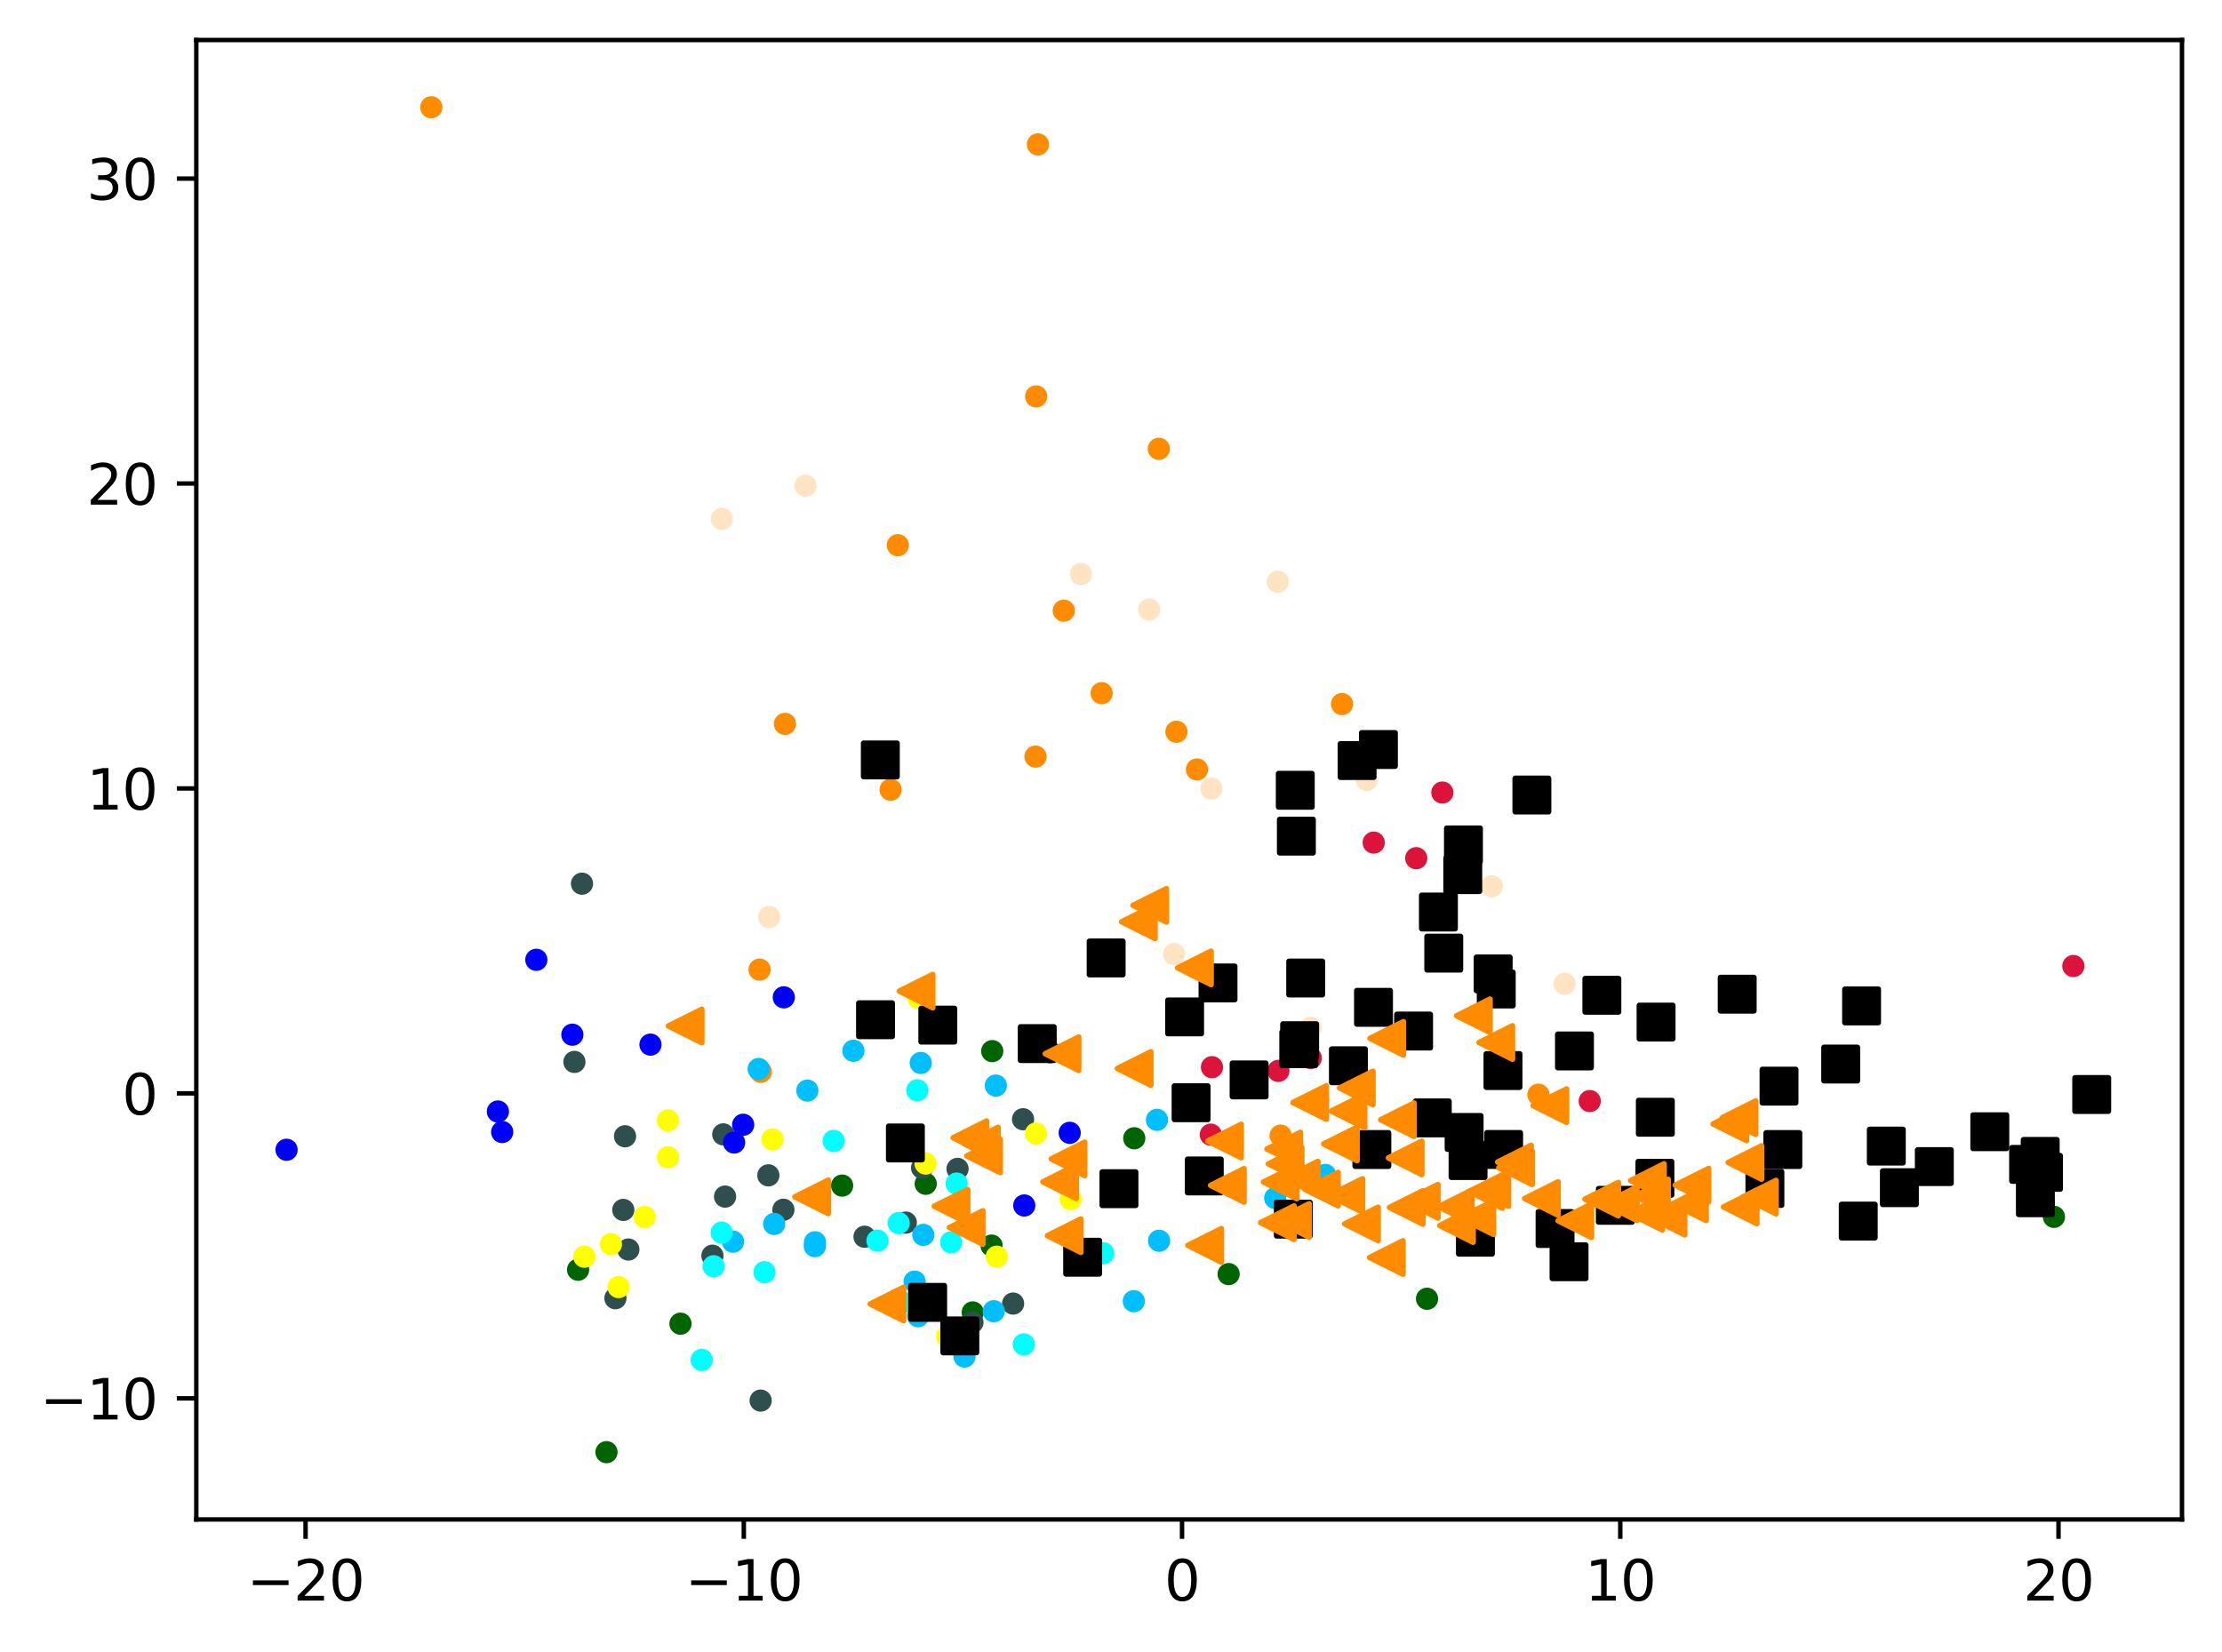 <?xml version="1.0" encoding="utf-8" standalone="no"?>
<!DOCTYPE svg PUBLIC "-//W3C//DTD SVG 1.1//EN"
  "http://www.w3.org/Graphics/SVG/1.1/DTD/svg11.dtd">
<svg xmlns:xlink="http://www.w3.org/1999/xlink" width="399.625pt" height="297.19pt" viewBox="0 0 399.625 297.19" xmlns="http://www.w3.org/2000/svg" version="1.1">
 <defs>
  <style type="text/css">*{stroke-linejoin: round; stroke-linecap: butt}</style>
 </defs>
 <g id="figure_1">
  <g id="patch_1">
   <path d="M 0 297.19 
L 399.625 297.19 
L 399.625 0 
L 0 0 
z
" style="fill: #ffffff"/>
  </g>
  <g id="axes_1">
   <g id="patch_2">
    <path d="M 35.305 273.312 
L 392.425 273.312 
L 392.425 7.2 
L 35.305 7.2 
z
" style="fill: #ffffff"/>
   </g>
   <g id="PathCollection_1">
    <defs>
     <path id="m3326bb9061" d="M 0 1.5 
C 0.398 1.5 0.779 1.342 1.061 1.061 
C 1.342 0.779 1.5 0.398 1.5 0 
C 1.5 -0.398 1.342 -0.779 1.061 -1.061 
C 0.779 -1.342 0.398 -1.5 0 -1.5 
C -0.398 -1.5 -0.779 -1.342 -1.061 -1.061 
C -1.342 -0.779 -1.5 -0.398 -1.5 0 
C -1.5 0.398 -1.342 0.779 -1.061 1.061 
C -0.779 1.342 -0.398 1.5 0 1.5 
z
" style="stroke: #ff8c00"/>
    </defs>
    <g clip-path="url(#pb860d7cde4)">
     <use xlink:href="#m3326bb9061" x="136.829" y="192.808" style="fill: #ff8c00; stroke: #ff8c00"/>
     <use xlink:href="#m3326bb9061" x="186.355" y="71.306" style="fill: #ff8c00; stroke: #ff8c00"/>
     <use xlink:href="#m3326bb9061" x="160.174" y="142.056" style="fill: #ff8c00; stroke: #ff8c00"/>
     <use xlink:href="#m3326bb9061" x="186.242" y="136.094" style="fill: #ff8c00; stroke: #ff8c00"/>
     <use xlink:href="#m3326bb9061" x="198.127" y="124.69" style="fill: #ff8c00; stroke: #ff8c00"/>
     <use xlink:href="#m3326bb9061" x="211.583" y="131.631" style="fill: #ff8c00; stroke: #ff8c00"/>
     <use xlink:href="#m3326bb9061" x="136.607" y="174.418" style="fill: #ff8c00; stroke: #ff8c00"/>
     <use xlink:href="#m3326bb9061" x="186.675" y="25.974" style="fill: #ff8c00; stroke: #ff8c00"/>
     <use xlink:href="#m3326bb9061" x="276.685" y="196.91" style="fill: #ff8c00; stroke: #ff8c00"/>
     <use xlink:href="#m3326bb9061" x="191.323" y="109.847" style="fill: #ff8c00; stroke: #ff8c00"/>
     <use xlink:href="#m3326bb9061" x="230.323" y="204.275" style="fill: #ff8c00; stroke: #ff8c00"/>
     <use xlink:href="#m3326bb9061" x="241.363" y="126.648" style="fill: #ff8c00; stroke: #ff8c00"/>
     <use xlink:href="#m3326bb9061" x="161.474" y="98.069" style="fill: #ff8c00; stroke: #ff8c00"/>
     <use xlink:href="#m3326bb9061" x="208.416" y="80.734" style="fill: #ff8c00; stroke: #ff8c00"/>
     <use xlink:href="#m3326bb9061" x="141.176" y="130.211" style="fill: #ff8c00; stroke: #ff8c00"/>
     <use xlink:href="#m3326bb9061" x="215.275" y="138.411" style="fill: #ff8c00; stroke: #ff8c00"/>
     <use xlink:href="#m3326bb9061" x="77.566" y="19.296" style="fill: #ff8c00; stroke: #ff8c00"/>
    </g>
   </g>
   <g id="PathCollection_2">
    <defs>
     <path id="mabbdd79794" d="M 0 1.5 
C 0.398 1.5 0.779 1.342 1.061 1.061 
C 1.342 0.779 1.5 0.398 1.5 0 
C 1.5 -0.398 1.342 -0.779 1.061 -1.061 
C 0.779 -1.342 0.398 -1.5 0 -1.5 
C -0.398 -1.5 -0.779 -1.342 -1.061 -1.061 
C -1.342 -0.779 -1.5 -0.398 -1.5 0 
C -1.5 0.398 -1.342 0.779 -1.061 1.061 
C -0.779 1.342 -0.398 1.5 0 1.5 
z
" style="stroke: #006400"/>
    </defs>
    <g clip-path="url(#pb860d7cde4)">
     <use xlink:href="#mabbdd79794" x="369.399" y="218.886" style="fill: #006400; stroke: #006400"/>
     <use xlink:href="#mabbdd79794" x="174.944" y="236.078" style="fill: #006400; stroke: #006400"/>
     <use xlink:href="#mabbdd79794" x="103.966" y="228.399" style="fill: #006400; stroke: #006400"/>
     <use xlink:href="#mabbdd79794" x="109.076" y="261.216" style="fill: #006400; stroke: #006400"/>
     <use xlink:href="#mabbdd79794" x="166.489" y="212.941" style="fill: #006400; stroke: #006400"/>
     <use xlink:href="#mabbdd79794" x="256.653" y="233.623" style="fill: #006400; stroke: #006400"/>
     <use xlink:href="#mabbdd79794" x="220.967" y="229.182" style="fill: #006400; stroke: #006400"/>
     <use xlink:href="#mabbdd79794" x="178.451" y="189.077" style="fill: #006400; stroke: #006400"/>
     <use xlink:href="#mabbdd79794" x="122.381" y="238.103" style="fill: #006400; stroke: #006400"/>
     <use xlink:href="#mabbdd79794" x="151.456" y="213.267" style="fill: #006400; stroke: #006400"/>
     <use xlink:href="#mabbdd79794" x="178.336" y="224.056" style="fill: #006400; stroke: #006400"/>
     <use xlink:href="#mabbdd79794" x="203.995" y="204.75" style="fill: #006400; stroke: #006400"/>
    </g>
   </g>
   <g id="PathCollection_3">
    <defs>
     <path id="mf54aaee220" d="M 0 1.5 
C 0.398 1.5 0.779 1.342 1.061 1.061 
C 1.342 0.779 1.5 0.398 1.5 0 
C 1.5 -0.398 1.342 -0.779 1.061 -1.061 
C 0.779 -1.342 0.398 -1.5 0 -1.5 
C -0.398 -1.5 -0.779 -1.342 -1.061 -1.061 
C -1.342 -0.779 -1.5 -0.398 -1.5 0 
C -1.5 0.398 -1.342 0.779 -1.061 1.061 
C -0.779 1.342 -0.398 1.5 0 1.5 
z
" style="stroke: #2f4f4f"/>
    </defs>
    <g clip-path="url(#pb860d7cde4)">
     <use xlink:href="#mf54aaee220" x="113.009" y="224.764" style="fill: #2f4f4f; stroke: #2f4f4f"/>
     <use xlink:href="#mf54aaee220" x="128.131" y="225.871" style="fill: #2f4f4f; stroke: #2f4f4f"/>
     <use xlink:href="#mf54aaee220" x="136.804" y="251.937" style="fill: #2f4f4f; stroke: #2f4f4f"/>
     <use xlink:href="#mf54aaee220" x="104.669" y="158.956" style="fill: #2f4f4f; stroke: #2f4f4f"/>
     <use xlink:href="#mf54aaee220" x="138.186" y="211.423" style="fill: #2f4f4f; stroke: #2f4f4f"/>
     <use xlink:href="#mf54aaee220" x="110.682" y="233.521" style="fill: #2f4f4f; stroke: #2f4f4f"/>
     <use xlink:href="#mf54aaee220" x="103.309" y="191.019" style="fill: #2f4f4f; stroke: #2f4f4f"/>
     <use xlink:href="#mf54aaee220" x="112.097" y="217.641" style="fill: #2f4f4f; stroke: #2f4f4f"/>
     <use xlink:href="#mf54aaee220" x="112.411" y="204.389" style="fill: #2f4f4f; stroke: #2f4f4f"/>
     <use xlink:href="#mf54aaee220" x="130.082" y="204.049" style="fill: #2f4f4f; stroke: #2f4f4f"/>
     <use xlink:href="#mf54aaee220" x="162.911" y="219.921" style="fill: #2f4f4f; stroke: #2f4f4f"/>
     <use xlink:href="#mf54aaee220" x="130.401" y="215.241" style="fill: #2f4f4f; stroke: #2f4f4f"/>
     <use xlink:href="#mf54aaee220" x="140.895" y="217.611" style="fill: #2f4f4f; stroke: #2f4f4f"/>
     <use xlink:href="#mf54aaee220" x="172.211" y="210.257" style="fill: #2f4f4f; stroke: #2f4f4f"/>
     <use xlink:href="#mf54aaee220" x="174.895" y="237.87" style="fill: #2f4f4f; stroke: #2f4f4f"/>
     <use xlink:href="#mf54aaee220" x="162.23" y="205.928" style="fill: #2f4f4f; stroke: #2f4f4f"/>
     <use xlink:href="#mf54aaee220" x="183.996" y="201.326" style="fill: #2f4f4f; stroke: #2f4f4f"/>
     <use xlink:href="#mf54aaee220" x="182.205" y="234.484" style="fill: #2f4f4f; stroke: #2f4f4f"/>
     <use xlink:href="#mf54aaee220" x="165.838" y="210.07" style="fill: #2f4f4f; stroke: #2f4f4f"/>
     <use xlink:href="#mf54aaee220" x="155.484" y="222.46" style="fill: #2f4f4f; stroke: #2f4f4f"/>
    </g>
   </g>
   <g id="PathCollection_4">
    <defs>
     <path id="mc7ae82e6dc" d="M 0 1.5 
C 0.398 1.5 0.779 1.342 1.061 1.061 
C 1.342 0.779 1.5 0.398 1.5 0 
C 1.5 -0.398 1.342 -0.779 1.061 -1.061 
C 0.779 -1.342 0.398 -1.5 0 -1.5 
C -0.398 -1.5 -0.779 -1.342 -1.061 -1.061 
C -1.342 -0.779 -1.5 -0.398 -1.5 0 
C -1.5 0.398 -1.342 0.779 -1.061 1.061 
C -0.779 1.342 -0.398 1.5 0 1.5 
z
" style="stroke: #00bfff"/>
    </defs>
    <g clip-path="url(#pb860d7cde4)">
     <use xlink:href="#mc7ae82e6dc" x="145.203" y="196.172" style="fill: #00bfff; stroke: #00bfff"/>
     <use xlink:href="#mc7ae82e6dc" x="131.835" y="223.352" style="fill: #00bfff; stroke: #00bfff"/>
     <use xlink:href="#mc7ae82e6dc" x="208.081" y="201.44" style="fill: #00bfff; stroke: #00bfff"/>
     <use xlink:href="#mc7ae82e6dc" x="229.345" y="215.506" style="fill: #00bfff; stroke: #00bfff"/>
     <use xlink:href="#mc7ae82e6dc" x="136.449" y="192.292" style="fill: #00bfff; stroke: #00bfff"/>
     <use xlink:href="#mc7ae82e6dc" x="179.103" y="195.274" style="fill: #00bfff; stroke: #00bfff"/>
     <use xlink:href="#mc7ae82e6dc" x="203.913" y="234.057" style="fill: #00bfff; stroke: #00bfff"/>
     <use xlink:href="#mc7ae82e6dc" x="166.053" y="222.129" style="fill: #00bfff; stroke: #00bfff"/>
     <use xlink:href="#mc7ae82e6dc" x="165.594" y="191.203" style="fill: #00bfff; stroke: #00bfff"/>
     <use xlink:href="#mc7ae82e6dc" x="164.497" y="230.533" style="fill: #00bfff; stroke: #00bfff"/>
     <use xlink:href="#mc7ae82e6dc" x="173.465" y="244.008" style="fill: #00bfff; stroke: #00bfff"/>
     <use xlink:href="#mc7ae82e6dc" x="238.349" y="211.344" style="fill: #00bfff; stroke: #00bfff"/>
     <use xlink:href="#mc7ae82e6dc" x="146.537" y="224.155" style="fill: #00bfff; stroke: #00bfff"/>
     <use xlink:href="#mc7ae82e6dc" x="165.111" y="236.754" style="fill: #00bfff; stroke: #00bfff"/>
     <use xlink:href="#mc7ae82e6dc" x="178.731" y="235.863" style="fill: #00bfff; stroke: #00bfff"/>
     <use xlink:href="#mc7ae82e6dc" x="153.481" y="189.013" style="fill: #00bfff; stroke: #00bfff"/>
     <use xlink:href="#mc7ae82e6dc" x="146.575" y="223.458" style="fill: #00bfff; stroke: #00bfff"/>
     <use xlink:href="#mc7ae82e6dc" x="208.462" y="223.186" style="fill: #00bfff; stroke: #00bfff"/>
     <use xlink:href="#mc7ae82e6dc" x="139.229" y="220.163" style="fill: #00bfff; stroke: #00bfff"/>
    </g>
   </g>
   <g id="PathCollection_5">
    <defs>
     <path id="m8b178ec81c" d="M 0 1.5 
C 0.398 1.5 0.779 1.342 1.061 1.061 
C 1.342 0.779 1.5 0.398 1.5 0 
C 1.5 -0.398 1.342 -0.779 1.061 -1.061 
C 0.779 -1.342 0.398 -1.5 0 -1.5 
C -0.398 -1.5 -0.779 -1.342 -1.061 -1.061 
C -1.342 -0.779 -1.5 -0.398 -1.5 0 
C -1.5 0.398 -1.342 0.779 -1.061 1.061 
C -0.779 1.342 -0.398 1.5 0 1.5 
z
" style="stroke: #ffff00"/>
    </defs>
    <g clip-path="url(#pb860d7cde4)">
     <use xlink:href="#m8b178ec81c" x="186.318" y="203.899" style="fill: #ffff00; stroke: #ffff00"/>
     <use xlink:href="#m8b178ec81c" x="170.338" y="240.399" style="fill: #ffff00; stroke: #ffff00"/>
     <use xlink:href="#m8b178ec81c" x="115.93" y="218.904" style="fill: #ffff00; stroke: #ffff00"/>
     <use xlink:href="#m8b178ec81c" x="111.25" y="231.522" style="fill: #ffff00; stroke: #ffff00"/>
     <use xlink:href="#m8b178ec81c" x="109.877" y="223.804" style="fill: #ffff00; stroke: #ffff00"/>
     <use xlink:href="#m8b178ec81c" x="105.094" y="226.055" style="fill: #ffff00; stroke: #ffff00"/>
     <use xlink:href="#m8b178ec81c" x="165.189" y="179.516" style="fill: #ffff00; stroke: #ffff00"/>
     <use xlink:href="#m8b178ec81c" x="138.92" y="204.954" style="fill: #ffff00; stroke: #ffff00"/>
     <use xlink:href="#m8b178ec81c" x="120.133" y="208.181" style="fill: #ffff00; stroke: #ffff00"/>
     <use xlink:href="#m8b178ec81c" x="179.266" y="226.054" style="fill: #ffff00; stroke: #ffff00"/>
     <use xlink:href="#m8b178ec81c" x="166.47" y="209.296" style="fill: #ffff00; stroke: #ffff00"/>
     <use xlink:href="#m8b178ec81c" x="120.139" y="201.549" style="fill: #ffff00; stroke: #ffff00"/>
     <use xlink:href="#m8b178ec81c" x="192.554" y="215.698" style="fill: #ffff00; stroke: #ffff00"/>
    </g>
   </g>
   <g id="PathCollection_6">
    <defs>
     <path id="m8f5e48063a" d="M 0 1.5 
C 0.398 1.5 0.779 1.342 1.061 1.061 
C 1.342 0.779 1.5 0.398 1.5 0 
C 1.5 -0.398 1.342 -0.779 1.061 -1.061 
C 0.779 -1.342 0.398 -1.5 0 -1.5 
C -0.398 -1.5 -0.779 -1.342 -1.061 -1.061 
C -1.342 -0.779 -1.5 -0.398 -1.5 0 
C -1.5 0.398 -1.342 0.779 -1.061 1.061 
C -0.779 1.342 -0.398 1.5 0 1.5 
z
" style="stroke: #00ffff"/>
    </defs>
    <g clip-path="url(#pb860d7cde4)">
     <use xlink:href="#m8f5e48063a" x="129.787" y="221.725" style="fill: #00ffff; stroke: #00ffff"/>
     <use xlink:href="#m8f5e48063a" x="161.629" y="220.011" style="fill: #00ffff; stroke: #00ffff"/>
     <use xlink:href="#m8f5e48063a" x="137.488" y="228.845" style="fill: #00ffff; stroke: #00ffff"/>
     <use xlink:href="#m8f5e48063a" x="172.051" y="212.906" style="fill: #00ffff; stroke: #00ffff"/>
     <use xlink:href="#m8f5e48063a" x="198.426" y="225.44" style="fill: #00ffff; stroke: #00ffff"/>
     <use xlink:href="#m8f5e48063a" x="164.98" y="196.129" style="fill: #00ffff; stroke: #00ffff"/>
     <use xlink:href="#m8f5e48063a" x="149.924" y="205.233" style="fill: #00ffff; stroke: #00ffff"/>
     <use xlink:href="#m8f5e48063a" x="128.344" y="227.772" style="fill: #00ffff; stroke: #00ffff"/>
     <use xlink:href="#m8f5e48063a" x="126.199" y="244.621" style="fill: #00ffff; stroke: #00ffff"/>
     <use xlink:href="#m8f5e48063a" x="184.129" y="241.839" style="fill: #00ffff; stroke: #00ffff"/>
     <use xlink:href="#m8f5e48063a" x="162.27" y="234.289" style="fill: #00ffff; stroke: #00ffff"/>
     <use xlink:href="#m8f5e48063a" x="172.349" y="241.633" style="fill: #00ffff; stroke: #00ffff"/>
     <use xlink:href="#m8f5e48063a" x="171.056" y="223.473" style="fill: #00ffff; stroke: #00ffff"/>
     <use xlink:href="#m8f5e48063a" x="157.818" y="223.177" style="fill: #00ffff; stroke: #00ffff"/>
    </g>
   </g>
   <g id="PathCollection_7">
    <defs>
     <path id="me49790e92f" d="M 0 1.5 
C 0.398 1.5 0.779 1.342 1.061 1.061 
C 1.342 0.779 1.5 0.398 1.5 0 
C 1.5 -0.398 1.342 -0.779 1.061 -1.061 
C 0.779 -1.342 0.398 -1.5 0 -1.5 
C -0.398 -1.5 -0.779 -1.342 -1.061 -1.061 
C -1.342 -0.779 -1.5 -0.398 -1.5 0 
C -1.5 0.398 -1.342 0.779 -1.061 1.061 
C -0.779 1.342 -0.398 1.5 0 1.5 
z
" style="stroke: #0000ff"/>
    </defs>
    <g clip-path="url(#pb860d7cde4)">
     <use xlink:href="#me49790e92f" x="102.938" y="186.121" style="fill: #0000ff; stroke: #0000ff"/>
     <use xlink:href="#me49790e92f" x="96.459" y="172.648" style="fill: #0000ff; stroke: #0000ff"/>
     <use xlink:href="#me49790e92f" x="188.861" y="189.265" style="fill: #0000ff; stroke: #0000ff"/>
     <use xlink:href="#me49790e92f" x="133.658" y="202.321" style="fill: #0000ff; stroke: #0000ff"/>
     <use xlink:href="#me49790e92f" x="184.212" y="216.839" style="fill: #0000ff; stroke: #0000ff"/>
     <use xlink:href="#me49790e92f" x="192.385" y="203.77" style="fill: #0000ff; stroke: #0000ff"/>
     <use xlink:href="#me49790e92f" x="51.537" y="206.819" style="fill: #0000ff; stroke: #0000ff"/>
     <use xlink:href="#me49790e92f" x="90.317" y="203.624" style="fill: #0000ff; stroke: #0000ff"/>
     <use xlink:href="#me49790e92f" x="132.034" y="205.514" style="fill: #0000ff; stroke: #0000ff"/>
     <use xlink:href="#me49790e92f" x="140.964" y="179.398" style="fill: #0000ff; stroke: #0000ff"/>
     <use xlink:href="#me49790e92f" x="89.544" y="199.939" style="fill: #0000ff; stroke: #0000ff"/>
     <use xlink:href="#me49790e92f" x="116.989" y="187.907" style="fill: #0000ff; stroke: #0000ff"/>
    </g>
   </g>
   <g id="PathCollection_8">
    <defs>
     <path id="m62f2080fb1" d="M 0 1.5 
C 0.398 1.5 0.779 1.342 1.061 1.061 
C 1.342 0.779 1.5 0.398 1.5 0 
C 1.5 -0.398 1.342 -0.779 1.061 -1.061 
C 0.779 -1.342 0.398 -1.5 0 -1.5 
C -0.398 -1.5 -0.779 -1.342 -1.061 -1.061 
C -1.342 -0.779 -1.5 -0.398 -1.5 0 
C -1.5 0.398 -1.342 0.779 -1.061 1.061 
C -0.779 1.342 -0.398 1.5 0 1.5 
z
" style="stroke: #dc143c"/>
    </defs>
    <g clip-path="url(#pb860d7cde4)">
     <use xlink:href="#m62f2080fb1" x="259.407" y="142.563" style="fill: #dc143c; stroke: #dc143c"/>
     <use xlink:href="#m62f2080fb1" x="217.971" y="191.966" style="fill: #dc143c; stroke: #dc143c"/>
     <use xlink:href="#m62f2080fb1" x="247.06" y="151.566" style="fill: #dc143c; stroke: #dc143c"/>
     <use xlink:href="#m62f2080fb1" x="372.89" y="173.77" style="fill: #dc143c; stroke: #dc143c"/>
     <use xlink:href="#m62f2080fb1" x="254.708" y="154.372" style="fill: #dc143c; stroke: #dc143c"/>
     <use xlink:href="#m62f2080fb1" x="285.914" y="198.058" style="fill: #dc143c; stroke: #dc143c"/>
     <use xlink:href="#m62f2080fb1" x="235.742" y="190.329" style="fill: #dc143c; stroke: #dc143c"/>
     <use xlink:href="#m62f2080fb1" x="217.764" y="204.102" style="fill: #dc143c; stroke: #dc143c"/>
     <use xlink:href="#m62f2080fb1" x="229.911" y="192.634" style="fill: #dc143c; stroke: #dc143c"/>
    </g>
   </g>
   <g id="PathCollection_9">
    <defs>
     <path id="m6ab921d9e8" d="M 0 1.5 
C 0.398 1.5 0.779 1.342 1.061 1.061 
C 1.342 0.779 1.5 0.398 1.5 0 
C 1.5 -0.398 1.342 -0.779 1.061 -1.061 
C 0.779 -1.342 0.398 -1.5 0 -1.5 
C -0.398 -1.5 -0.779 -1.342 -1.061 -1.061 
C -1.342 -0.779 -1.5 -0.398 -1.5 0 
C -1.5 0.398 -1.342 0.779 -1.061 1.061 
C -0.779 1.342 -0.398 1.5 0 1.5 
z
" style="stroke: #ffe4c4"/>
    </defs>
    <g clip-path="url(#pb860d7cde4)">
     <use xlink:href="#m6ab921d9e8" x="194.414" y="103.25" style="fill: #ffe4c4; stroke: #ffe4c4"/>
     <use xlink:href="#m6ab921d9e8" x="235.701" y="184.897" style="fill: #ffe4c4; stroke: #ffe4c4"/>
     <use xlink:href="#m6ab921d9e8" x="144.884" y="87.355" style="fill: #ffe4c4; stroke: #ffe4c4"/>
     <use xlink:href="#m6ab921d9e8" x="281.388" y="176.952" style="fill: #ffe4c4; stroke: #ffe4c4"/>
     <use xlink:href="#m6ab921d9e8" x="206.669" y="109.651" style="fill: #ffe4c4; stroke: #ffe4c4"/>
     <use xlink:href="#m6ab921d9e8" x="229.8" y="104.643" style="fill: #ffe4c4; stroke: #ffe4c4"/>
     <use xlink:href="#m6ab921d9e8" x="211.154" y="171.614" style="fill: #ffe4c4; stroke: #ffe4c4"/>
     <use xlink:href="#m6ab921d9e8" x="129.821" y="93.338" style="fill: #ffe4c4; stroke: #ffe4c4"/>
     <use xlink:href="#m6ab921d9e8" x="217.87" y="141.848" style="fill: #ffe4c4; stroke: #ffe4c4"/>
     <use xlink:href="#m6ab921d9e8" x="245.843" y="140.297" style="fill: #ffe4c4; stroke: #ffe4c4"/>
     <use xlink:href="#m6ab921d9e8" x="268.302" y="159.423" style="fill: #ffe4c4; stroke: #ffe4c4"/>
     <use xlink:href="#m6ab921d9e8" x="138.329" y="164.958" style="fill: #ffe4c4; stroke: #ffe4c4"/>
    </g>
   </g>
   <g id="PathCollection_10">
    <defs>
     <path id="m39ab524315" d="M -3 3 
L 3 3 
L 3 -3 
L -3 -3 
z
" style="stroke: #000000"/>
    </defs>
    <g clip-path="url(#pb860d7cde4)">
     <use xlink:href="#m39ab524315" x="367.524" y="210.883" style="stroke: #000000"/>
     <use xlink:href="#m39ab524315" x="288.095" y="179.03" style="stroke: #000000"/>
     <use xlink:href="#m39ab524315" x="246.731" y="206.776" style="stroke: #000000"/>
     <use xlink:href="#m39ab524315" x="312.434" y="178.832" style="stroke: #000000"/>
     <use xlink:href="#m39ab524315" x="334.203" y="219.651" style="stroke: #000000"/>
     <use xlink:href="#m39ab524315" x="172.626" y="240.298" style="stroke: #000000"/>
     <use xlink:href="#m39ab524315" x="232.954" y="142.154" style="stroke: #000000"/>
     <use xlink:href="#m39ab524315" x="366.928" y="208.017" style="stroke: #000000"/>
     <use xlink:href="#m39ab524315" x="275.509" y="143.009" style="stroke: #000000"/>
     <use xlink:href="#m39ab524315" x="297.844" y="183.849" style="stroke: #000000"/>
     <use xlink:href="#m39ab524315" x="297.633" y="211.951" style="stroke: #000000"/>
     <use xlink:href="#m39ab524315" x="234.828" y="175.93" style="stroke: #000000"/>
     <use xlink:href="#m39ab524315" x="290.516" y="216.817" style="stroke: #000000"/>
     <use xlink:href="#m39ab524315" x="270.309" y="192.568" style="stroke: #000000"/>
     <use xlink:href="#m39ab524315" x="263.321" y="203.71" style="stroke: #000000"/>
     <use xlink:href="#m39ab524315" x="186.547" y="187.721" style="stroke: #000000"/>
     <use xlink:href="#m39ab524315" x="254.23" y="185.467" style="stroke: #000000"/>
     <use xlink:href="#m39ab524315" x="233.584" y="188.638" style="stroke: #000000"/>
     <use xlink:href="#m39ab524315" x="364.843" y="209.448" style="stroke: #000000"/>
     <use xlink:href="#m39ab524315" x="158.327" y="136.694" style="stroke: #000000"/>
     <use xlink:href="#m39ab524315" x="216.588" y="211.527" style="stroke: #000000"/>
     <use xlink:href="#m39ab524315" x="213.049" y="182.921" style="stroke: #000000"/>
     <use xlink:href="#m39ab524315" x="224.653" y="194.255" style="stroke: #000000"/>
     <use xlink:href="#m39ab524315" x="263.197" y="151.978" style="stroke: #000000"/>
     <use xlink:href="#m39ab524315" x="297.71" y="200.964" style="stroke: #000000"/>
     <use xlink:href="#m39ab524315" x="219.061" y="176.809" style="stroke: #000000"/>
     <use xlink:href="#m39ab524315" x="201.241" y="213.825" style="stroke: #000000"/>
     <use xlink:href="#m39ab524315" x="279.678" y="220.984" style="stroke: #000000"/>
     <use xlink:href="#m39ab524315" x="331.049" y="191.403" style="stroke: #000000"/>
     <use xlink:href="#m39ab524315" x="168.667" y="184.399" style="stroke: #000000"/>
     <use xlink:href="#m39ab524315" x="242.512" y="191.712" style="stroke: #000000"/>
     <use xlink:href="#m39ab524315" x="376.192" y="196.88" style="stroke: #000000"/>
     <use xlink:href="#m39ab524315" x="283.168" y="189.039" style="stroke: #000000"/>
     <use xlink:href="#m39ab524315" x="233.153" y="150.402" style="stroke: #000000"/>
     <use xlink:href="#m39ab524315" x="269.099" y="177.899" style="stroke: #000000"/>
     <use xlink:href="#m39ab524315" x="366.063" y="215.447" style="stroke: #000000"/>
     <use xlink:href="#m39ab524315" x="257.592" y="201.084" style="stroke: #000000"/>
     <use xlink:href="#m39ab524315" x="270.426" y="206.768" style="stroke: #000000"/>
     <use xlink:href="#m39ab524315" x="319.956" y="195.372" style="stroke: #000000"/>
     <use xlink:href="#m39ab524315" x="357.867" y="203.574" style="stroke: #000000"/>
     <use xlink:href="#m39ab524315" x="162.832" y="205.594" style="stroke: #000000"/>
     <use xlink:href="#m39ab524315" x="268.545" y="175.187" style="stroke: #000000"/>
     <use xlink:href="#m39ab524315" x="263.078" y="157.327" style="stroke: #000000"/>
     <use xlink:href="#m39ab524315" x="347.887" y="209.847" style="stroke: #000000"/>
     <use xlink:href="#m39ab524315" x="166.836" y="234.267" style="stroke: #000000"/>
     <use xlink:href="#m39ab524315" x="247.905" y="134.821" style="stroke: #000000"/>
     <use xlink:href="#m39ab524315" x="233.739" y="187.199" style="stroke: #000000"/>
     <use xlink:href="#m39ab524315" x="265.355" y="222.547" style="stroke: #000000"/>
     <use xlink:href="#m39ab524315" x="194.716" y="226.146" style="stroke: #000000"/>
     <use xlink:href="#m39ab524315" x="334.805" y="180.941" style="stroke: #000000"/>
     <use xlink:href="#m39ab524315" x="339.249" y="206.158" style="stroke: #000000"/>
     <use xlink:href="#m39ab524315" x="232.606" y="219.3" style="stroke: #000000"/>
     <use xlink:href="#m39ab524315" x="317.416" y="213.778" style="stroke: #000000"/>
     <use xlink:href="#m39ab524315" x="214.216" y="198.358" style="stroke: #000000"/>
     <use xlink:href="#m39ab524315" x="247.023" y="181.196" style="stroke: #000000"/>
     <use xlink:href="#m39ab524315" x="198.939" y="172.316" style="stroke: #000000"/>
     <use xlink:href="#m39ab524315" x="282.191" y="226.966" style="stroke: #000000"/>
     <use xlink:href="#m39ab524315" x="259.66" y="171.45" style="stroke: #000000"/>
     <use xlink:href="#m39ab524315" x="244.071" y="136.804" style="stroke: #000000"/>
     <use xlink:href="#m39ab524315" x="320.643" y="206.781" style="stroke: #000000"/>
     <use xlink:href="#m39ab524315" x="341.602" y="213.644" style="stroke: #000000"/>
     <use xlink:href="#m39ab524315" x="264.027" y="208.762" style="stroke: #000000"/>
     <use xlink:href="#m39ab524315" x="157.464" y="183.427" style="stroke: #000000"/>
     <use xlink:href="#m39ab524315" x="258.697" y="164.05" style="stroke: #000000"/>
    </g>
   </g>
   <g id="PathCollection_11">
    <defs>
     <path id="m3bf9fd7c72" d="M -3 -0 
L 3 3 
L 3 -3 
z
" style="stroke: #ff8c00"/>
    </defs>
    <g clip-path="url(#pb860d7cde4)">
     <use xlink:href="#m3bf9fd7c72" x="303.839" y="216.541" style="fill: #ff8c00; stroke: #ff8c00"/>
     <use xlink:href="#m3bf9fd7c72" x="267.211" y="214.32" style="fill: #ff8c00; stroke: #ff8c00"/>
     <use xlink:href="#m3bf9fd7c72" x="176.498" y="205.788" style="fill: #ff8c00; stroke: #ff8c00"/>
     <use xlink:href="#m3bf9fd7c72" x="291.401" y="216.533" style="fill: #ff8c00; stroke: #ff8c00"/>
     <use xlink:href="#m3bf9fd7c72" x="297.023" y="215.149" style="fill: #ff8c00; stroke: #ff8c00"/>
     <use xlink:href="#m3bf9fd7c72" x="220.732" y="213.224" style="fill: #ff8c00; stroke: #ff8c00"/>
     <use xlink:href="#m3bf9fd7c72" x="249.327" y="226.2" style="fill: #ff8c00; stroke: #ff8c00"/>
     <use xlink:href="#m3bf9fd7c72" x="214.812" y="174.099" style="fill: #ff8c00; stroke: #ff8c00"/>
     <use xlink:href="#m3bf9fd7c72" x="234.014" y="211.919" style="fill: #ff8c00; stroke: #ff8c00"/>
     <use xlink:href="#m3bf9fd7c72" x="159.515" y="234.558" style="fill: #ff8c00; stroke: #ff8c00"/>
     <use xlink:href="#m3bf9fd7c72" x="265.604" y="219.043" style="fill: #ff8c00; stroke: #ff8c00"/>
     <use xlink:href="#m3bf9fd7c72" x="204.73" y="165.815" style="fill: #ff8c00; stroke: #ff8c00"/>
     <use xlink:href="#m3bf9fd7c72" x="190.565" y="212.594" style="fill: #ff8c00; stroke: #ff8c00"/>
     <use xlink:href="#m3bf9fd7c72" x="145.966" y="215.291" style="fill: #ff8c00; stroke: #ff8c00"/>
     <use xlink:href="#m3bf9fd7c72" x="304.302" y="213.184" style="fill: #ff8c00; stroke: #ff8c00"/>
     <use xlink:href="#m3bf9fd7c72" x="164.759" y="178.283" style="fill: #ff8c00; stroke: #ff8c00"/>
     <use xlink:href="#m3bf9fd7c72" x="316.419" y="215.333" style="fill: #ff8c00; stroke: #ff8c00"/>
     <use xlink:href="#m3bf9fd7c72" x="216.645" y="224.017" style="fill: #ff8c00; stroke: #ff8c00"/>
     <use xlink:href="#m3bf9fd7c72" x="171.033" y="216.978" style="fill: #ff8c00; stroke: #ff8c00"/>
     <use xlink:href="#m3bf9fd7c72" x="237.653" y="213.906" style="fill: #ff8c00; stroke: #ff8c00"/>
     <use xlink:href="#m3bf9fd7c72" x="278.746" y="198.886" style="fill: #ff8c00; stroke: #ff8c00"/>
     <use xlink:href="#m3bf9fd7c72" x="176.892" y="207.929" style="fill: #ff8c00; stroke: #ff8c00"/>
     <use xlink:href="#m3bf9fd7c72" x="312.97" y="217.105" style="fill: #ff8c00; stroke: #ff8c00"/>
     <use xlink:href="#m3bf9fd7c72" x="174.437" y="204.657" style="fill: #ff8c00; stroke: #ff8c00"/>
     <use xlink:href="#m3bf9fd7c72" x="229.731" y="219.929" style="fill: #ff8c00; stroke: #ff8c00"/>
     <use xlink:href="#m3bf9fd7c72" x="255.602" y="216.091" style="fill: #ff8c00; stroke: #ff8c00"/>
     <use xlink:href="#m3bf9fd7c72" x="296.275" y="212.358" style="fill: #ff8c00; stroke: #ff8c00"/>
     <use xlink:href="#m3bf9fd7c72" x="268.299" y="213.976" style="fill: #ff8c00; stroke: #ff8c00"/>
     <use xlink:href="#m3bf9fd7c72" x="261.725" y="217.067" style="fill: #ff8c00; stroke: #ff8c00"/>
     <use xlink:href="#m3bf9fd7c72" x="312.758" y="201.043" style="fill: #ff8c00; stroke: #ff8c00"/>
     <use xlink:href="#m3bf9fd7c72" x="277.217" y="215.59" style="fill: #ff8c00; stroke: #ff8c00"/>
     <use xlink:href="#m3bf9fd7c72" x="252.714" y="208.276" style="fill: #ff8c00; stroke: #ff8c00"/>
     <use xlink:href="#m3bf9fd7c72" x="244.849" y="220.155" style="fill: #ff8c00; stroke: #ff8c00"/>
     <use xlink:href="#m3bf9fd7c72" x="264.981" y="182.715" style="fill: #ff8c00; stroke: #ff8c00"/>
     <use xlink:href="#m3bf9fd7c72" x="299.994" y="219.122" style="fill: #ff8c00; stroke: #ff8c00"/>
     <use xlink:href="#m3bf9fd7c72" x="252.907" y="217.196" style="fill: #ff8c00; stroke: #ff8c00"/>
     <use xlink:href="#m3bf9fd7c72" x="295.989" y="218.249" style="fill: #ff8c00; stroke: #ff8c00"/>
     <use xlink:href="#m3bf9fd7c72" x="230.244" y="212.62" style="fill: #ff8c00; stroke: #ff8c00"/>
     <use xlink:href="#m3bf9fd7c72" x="288.063" y="215.697" style="fill: #ff8c00; stroke: #ff8c00"/>
     <use xlink:href="#m3bf9fd7c72" x="192.078" y="208.464" style="fill: #ff8c00; stroke: #ff8c00"/>
     <use xlink:href="#m3bf9fd7c72" x="311.102" y="202.174" style="fill: #ff8c00; stroke: #ff8c00"/>
     <use xlink:href="#m3bf9fd7c72" x="231.122" y="209.367" style="fill: #ff8c00; stroke: #ff8c00"/>
     <use xlink:href="#m3bf9fd7c72" x="232.456" y="219.536" style="fill: #ff8c00; stroke: #ff8c00"/>
     <use xlink:href="#m3bf9fd7c72" x="251.324" y="201.419" style="fill: #ff8c00; stroke: #ff8c00"/>
     <use xlink:href="#m3bf9fd7c72" x="220.225" y="205.249" style="fill: #ff8c00; stroke: #ff8c00"/>
     <use xlink:href="#m3bf9fd7c72" x="272.566" y="210.059" style="fill: #ff8c00; stroke: #ff8c00"/>
     <use xlink:href="#m3bf9fd7c72" x="242.437" y="199.858" style="fill: #ff8c00; stroke: #ff8c00"/>
     <use xlink:href="#m3bf9fd7c72" x="313.821" y="209.108" style="fill: #ff8c00; stroke: #ff8c00"/>
     <use xlink:href="#m3bf9fd7c72" x="283.227" y="219.588" style="fill: #ff8c00; stroke: #ff8c00"/>
     <use xlink:href="#m3bf9fd7c72" x="235.542" y="198.323" style="fill: #ff8c00; stroke: #ff8c00"/>
     <use xlink:href="#m3bf9fd7c72" x="261.937" y="220.453" style="fill: #ff8c00; stroke: #ff8c00"/>
     <use xlink:href="#m3bf9fd7c72" x="243.92" y="195.705" style="fill: #ff8c00; stroke: #ff8c00"/>
     <use xlink:href="#m3bf9fd7c72" x="191.001" y="189.546" style="fill: #ff8c00; stroke: #ff8c00"/>
     <use xlink:href="#m3bf9fd7c72" x="249.402" y="186.784" style="fill: #ff8c00; stroke: #ff8c00"/>
     <use xlink:href="#m3bf9fd7c72" x="272.364" y="209.022" style="fill: #ff8c00; stroke: #ff8c00"/>
     <use xlink:href="#m3bf9fd7c72" x="203.974" y="192.204" style="fill: #ff8c00; stroke: #ff8c00"/>
     <use xlink:href="#m3bf9fd7c72" x="269.014" y="187.526" style="fill: #ff8c00; stroke: #ff8c00"/>
     <use xlink:href="#m3bf9fd7c72" x="123.223" y="184.552" style="fill: #ff8c00; stroke: #ff8c00"/>
     <use xlink:href="#m3bf9fd7c72" x="191.382" y="222.271" style="fill: #ff8c00; stroke: #ff8c00"/>
     <use xlink:href="#m3bf9fd7c72" x="230.879" y="206.687" style="fill: #ff8c00; stroke: #ff8c00"/>
     <use xlink:href="#m3bf9fd7c72" x="241.065" y="205.774" style="fill: #ff8c00; stroke: #ff8c00"/>
     <use xlink:href="#m3bf9fd7c72" x="242.044" y="215.036" style="fill: #ff8c00; stroke: #ff8c00"/>
     <use xlink:href="#m3bf9fd7c72" x="206.784" y="162.855" style="fill: #ff8c00; stroke: #ff8c00"/>
     <use xlink:href="#m3bf9fd7c72" x="173.76" y="220.807" style="fill: #ff8c00; stroke: #ff8c00"/>
    </g>
   </g>
   <g id="matplotlib.axis_1">
    <g id="xtick_1">
     <g id="line2d_1">
      <defs>
       <path id="m063a967de7" d="M 0 0 
L 0 3.5 
" style="stroke: #000000; stroke-width: 0.8"/>
      </defs>
      <g>
       <use xlink:href="#m063a967de7" x="54.955" y="273.312" style="stroke: #000000; stroke-width: 0.8"/>
      </g>
     </g>
     <g id="text_1">
      <!-- −20 -->
      <g transform="translate(44.402 287.91) scale(0.1 -0.1)">
       <defs>
        <path id="DejaVuSans-2212" d="M 678 2272 
L 4684 2272 
L 4684 1741 
L 678 1741 
L 678 2272 
z
" transform="scale(0.016)"/>
        <path id="DejaVuSans-32" d="M 1228 531 
L 3431 531 
L 3431 0 
L 469 0 
L 469 531 
Q 828 903 1448 1529 
Q 2069 2156 2228 2338 
Q 2531 2678 2651 2914 
Q 2772 3150 2772 3378 
Q 2772 3750 2511 3984 
Q 2250 4219 1831 4219 
Q 1534 4219 1204 4116 
Q 875 4013 500 3803 
L 500 4441 
Q 881 4594 1212 4672 
Q 1544 4750 1819 4750 
Q 2544 4750 2975 4387 
Q 3406 4025 3406 3419 
Q 3406 3131 3298 2873 
Q 3191 2616 2906 2266 
Q 2828 2175 2409 1742 
Q 1991 1309 1228 531 
z
" transform="scale(0.016)"/>
        <path id="DejaVuSans-30" d="M 2034 4250 
Q 1547 4250 1301 3770 
Q 1056 3291 1056 2328 
Q 1056 1369 1301 889 
Q 1547 409 2034 409 
Q 2525 409 2770 889 
Q 3016 1369 3016 2328 
Q 3016 3291 2770 3770 
Q 2525 4250 2034 4250 
z
M 2034 4750 
Q 2819 4750 3233 4129 
Q 3647 3509 3647 2328 
Q 3647 1150 3233 529 
Q 2819 -91 2034 -91 
Q 1250 -91 836 529 
Q 422 1150 422 2328 
Q 422 3509 836 4129 
Q 1250 4750 2034 4750 
z
" transform="scale(0.016)"/>
       </defs>
       <use xlink:href="#DejaVuSans-2212"/>
       <use xlink:href="#DejaVuSans-32" x="83.789"/>
       <use xlink:href="#DejaVuSans-30" x="147.412"/>
      </g>
     </g>
    </g>
    <g id="xtick_2">
     <g id="line2d_2">
      <g>
       <use xlink:href="#m063a967de7" x="133.772" y="273.312" style="stroke: #000000; stroke-width: 0.8"/>
      </g>
     </g>
     <g id="text_2">
      <!-- −10 -->
      <g transform="translate(123.219 287.91) scale(0.1 -0.1)">
       <defs>
        <path id="DejaVuSans-31" d="M 794 531 
L 1825 531 
L 1825 4091 
L 703 3866 
L 703 4441 
L 1819 4666 
L 2450 4666 
L 2450 531 
L 3481 531 
L 3481 0 
L 794 0 
L 794 531 
z
" transform="scale(0.016)"/>
       </defs>
       <use xlink:href="#DejaVuSans-2212"/>
       <use xlink:href="#DejaVuSans-31" x="83.789"/>
       <use xlink:href="#DejaVuSans-30" x="147.412"/>
      </g>
     </g>
    </g>
    <g id="xtick_3">
     <g id="line2d_3">
      <g>
       <use xlink:href="#m063a967de7" x="212.588" y="273.312" style="stroke: #000000; stroke-width: 0.8"/>
      </g>
     </g>
     <g id="text_3">
      <!-- 0 -->
      <g transform="translate(209.407 287.91) scale(0.1 -0.1)">
       <use xlink:href="#DejaVuSans-30"/>
      </g>
     </g>
    </g>
    <g id="xtick_4">
     <g id="line2d_4">
      <g>
       <use xlink:href="#m063a967de7" x="291.405" y="273.312" style="stroke: #000000; stroke-width: 0.8"/>
      </g>
     </g>
     <g id="text_4">
      <!-- 10 -->
      <g transform="translate(285.043 287.91) scale(0.1 -0.1)">
       <use xlink:href="#DejaVuSans-31"/>
       <use xlink:href="#DejaVuSans-30" x="63.623"/>
      </g>
     </g>
    </g>
    <g id="xtick_5">
     <g id="line2d_5">
      <g>
       <use xlink:href="#m063a967de7" x="370.222" y="273.312" style="stroke: #000000; stroke-width: 0.8"/>
      </g>
     </g>
     <g id="text_5">
      <!-- 20 -->
      <g transform="translate(363.86 287.91) scale(0.1 -0.1)">
       <use xlink:href="#DejaVuSans-32"/>
       <use xlink:href="#DejaVuSans-30" x="63.623"/>
      </g>
     </g>
    </g>
   </g>
   <g id="matplotlib.axis_2">
    <g id="ytick_1">
     <g id="line2d_6">
      <defs>
       <path id="md93dfe84a6" d="M 0 0 
L -3.5 0 
" style="stroke: #000000; stroke-width: 0.8"/>
      </defs>
      <g>
       <use xlink:href="#md93dfe84a6" x="35.305" y="251.53" style="stroke: #000000; stroke-width: 0.8"/>
      </g>
     </g>
     <g id="text_6">
      <!-- −10 -->
      <g transform="translate(7.2 255.329) scale(0.1 -0.1)">
       <use xlink:href="#DejaVuSans-2212"/>
       <use xlink:href="#DejaVuSans-31" x="83.789"/>
       <use xlink:href="#DejaVuSans-30" x="147.412"/>
      </g>
     </g>
    </g>
    <g id="ytick_2">
     <g id="line2d_7">
      <g>
       <use xlink:href="#md93dfe84a6" x="35.305" y="196.678" style="stroke: #000000; stroke-width: 0.8"/>
      </g>
     </g>
     <g id="text_7">
      <!-- 0 -->
      <g transform="translate(21.942 200.477) scale(0.1 -0.1)">
       <use xlink:href="#DejaVuSans-30"/>
      </g>
     </g>
    </g>
    <g id="ytick_3">
     <g id="line2d_8">
      <g>
       <use xlink:href="#md93dfe84a6" x="35.305" y="141.827" style="stroke: #000000; stroke-width: 0.8"/>
      </g>
     </g>
     <g id="text_8">
      <!-- 10 -->
      <g transform="translate(15.58 145.626) scale(0.1 -0.1)">
       <use xlink:href="#DejaVuSans-31"/>
       <use xlink:href="#DejaVuSans-30" x="63.623"/>
      </g>
     </g>
    </g>
    <g id="ytick_4">
     <g id="line2d_9">
      <g>
       <use xlink:href="#md93dfe84a6" x="35.305" y="86.975" style="stroke: #000000; stroke-width: 0.8"/>
      </g>
     </g>
     <g id="text_9">
      <!-- 20 -->
      <g transform="translate(15.58 90.774) scale(0.1 -0.1)">
       <use xlink:href="#DejaVuSans-32"/>
       <use xlink:href="#DejaVuSans-30" x="63.623"/>
      </g>
     </g>
    </g>
    <g id="ytick_5">
     <g id="line2d_10">
      <g>
       <use xlink:href="#md93dfe84a6" x="35.305" y="32.124" style="stroke: #000000; stroke-width: 0.8"/>
      </g>
     </g>
     <g id="text_10">
      <!-- 30 -->
      <g transform="translate(15.58 35.923) scale(0.1 -0.1)">
       <defs>
        <path id="DejaVuSans-33" d="M 2597 2516 
Q 3050 2419 3304 2112 
Q 3559 1806 3559 1356 
Q 3559 666 3084 287 
Q 2609 -91 1734 -91 
Q 1441 -91 1130 -33 
Q 819 25 488 141 
L 488 750 
Q 750 597 1062 519 
Q 1375 441 1716 441 
Q 2309 441 2620 675 
Q 2931 909 2931 1356 
Q 2931 1769 2642 2001 
Q 2353 2234 1838 2234 
L 1294 2234 
L 1294 2753 
L 1863 2753 
Q 2328 2753 2575 2939 
Q 2822 3125 2822 3475 
Q 2822 3834 2567 4026 
Q 2313 4219 1838 4219 
Q 1578 4219 1281 4162 
Q 984 4106 628 3988 
L 628 4550 
Q 988 4650 1302 4700 
Q 1616 4750 1894 4750 
Q 2613 4750 3031 4423 
Q 3450 4097 3450 3541 
Q 3450 3153 3228 2886 
Q 3006 2619 2597 2516 
z
" transform="scale(0.016)"/>
       </defs>
       <use xlink:href="#DejaVuSans-33"/>
       <use xlink:href="#DejaVuSans-30" x="63.623"/>
      </g>
     </g>
    </g>
   </g>
   <g id="patch_3">
    <path d="M 35.305 273.312 
L 35.305 7.2 
" style="fill: none; stroke: #000000; stroke-width: 0.8; stroke-linejoin: miter; stroke-linecap: square"/>
   </g>
   <g id="patch_4">
    <path d="M 392.425 273.312 
L 392.425 7.2 
" style="fill: none; stroke: #000000; stroke-width: 0.8; stroke-linejoin: miter; stroke-linecap: square"/>
   </g>
   <g id="patch_5">
    <path d="M 35.305 273.312 
L 392.425 273.312 
" style="fill: none; stroke: #000000; stroke-width: 0.8; stroke-linejoin: miter; stroke-linecap: square"/>
   </g>
   <g id="patch_6">
    <path d="M 35.305 7.2 
L 392.425 7.2 
" style="fill: none; stroke: #000000; stroke-width: 0.8; stroke-linejoin: miter; stroke-linecap: square"/>
   </g>
  </g>
 </g>
 <defs>
  <clipPath id="pb860d7cde4">
   <rect x="35.305" y="7.2" width="357.12" height="266.112"/>
  </clipPath>
 </defs>
</svg>
